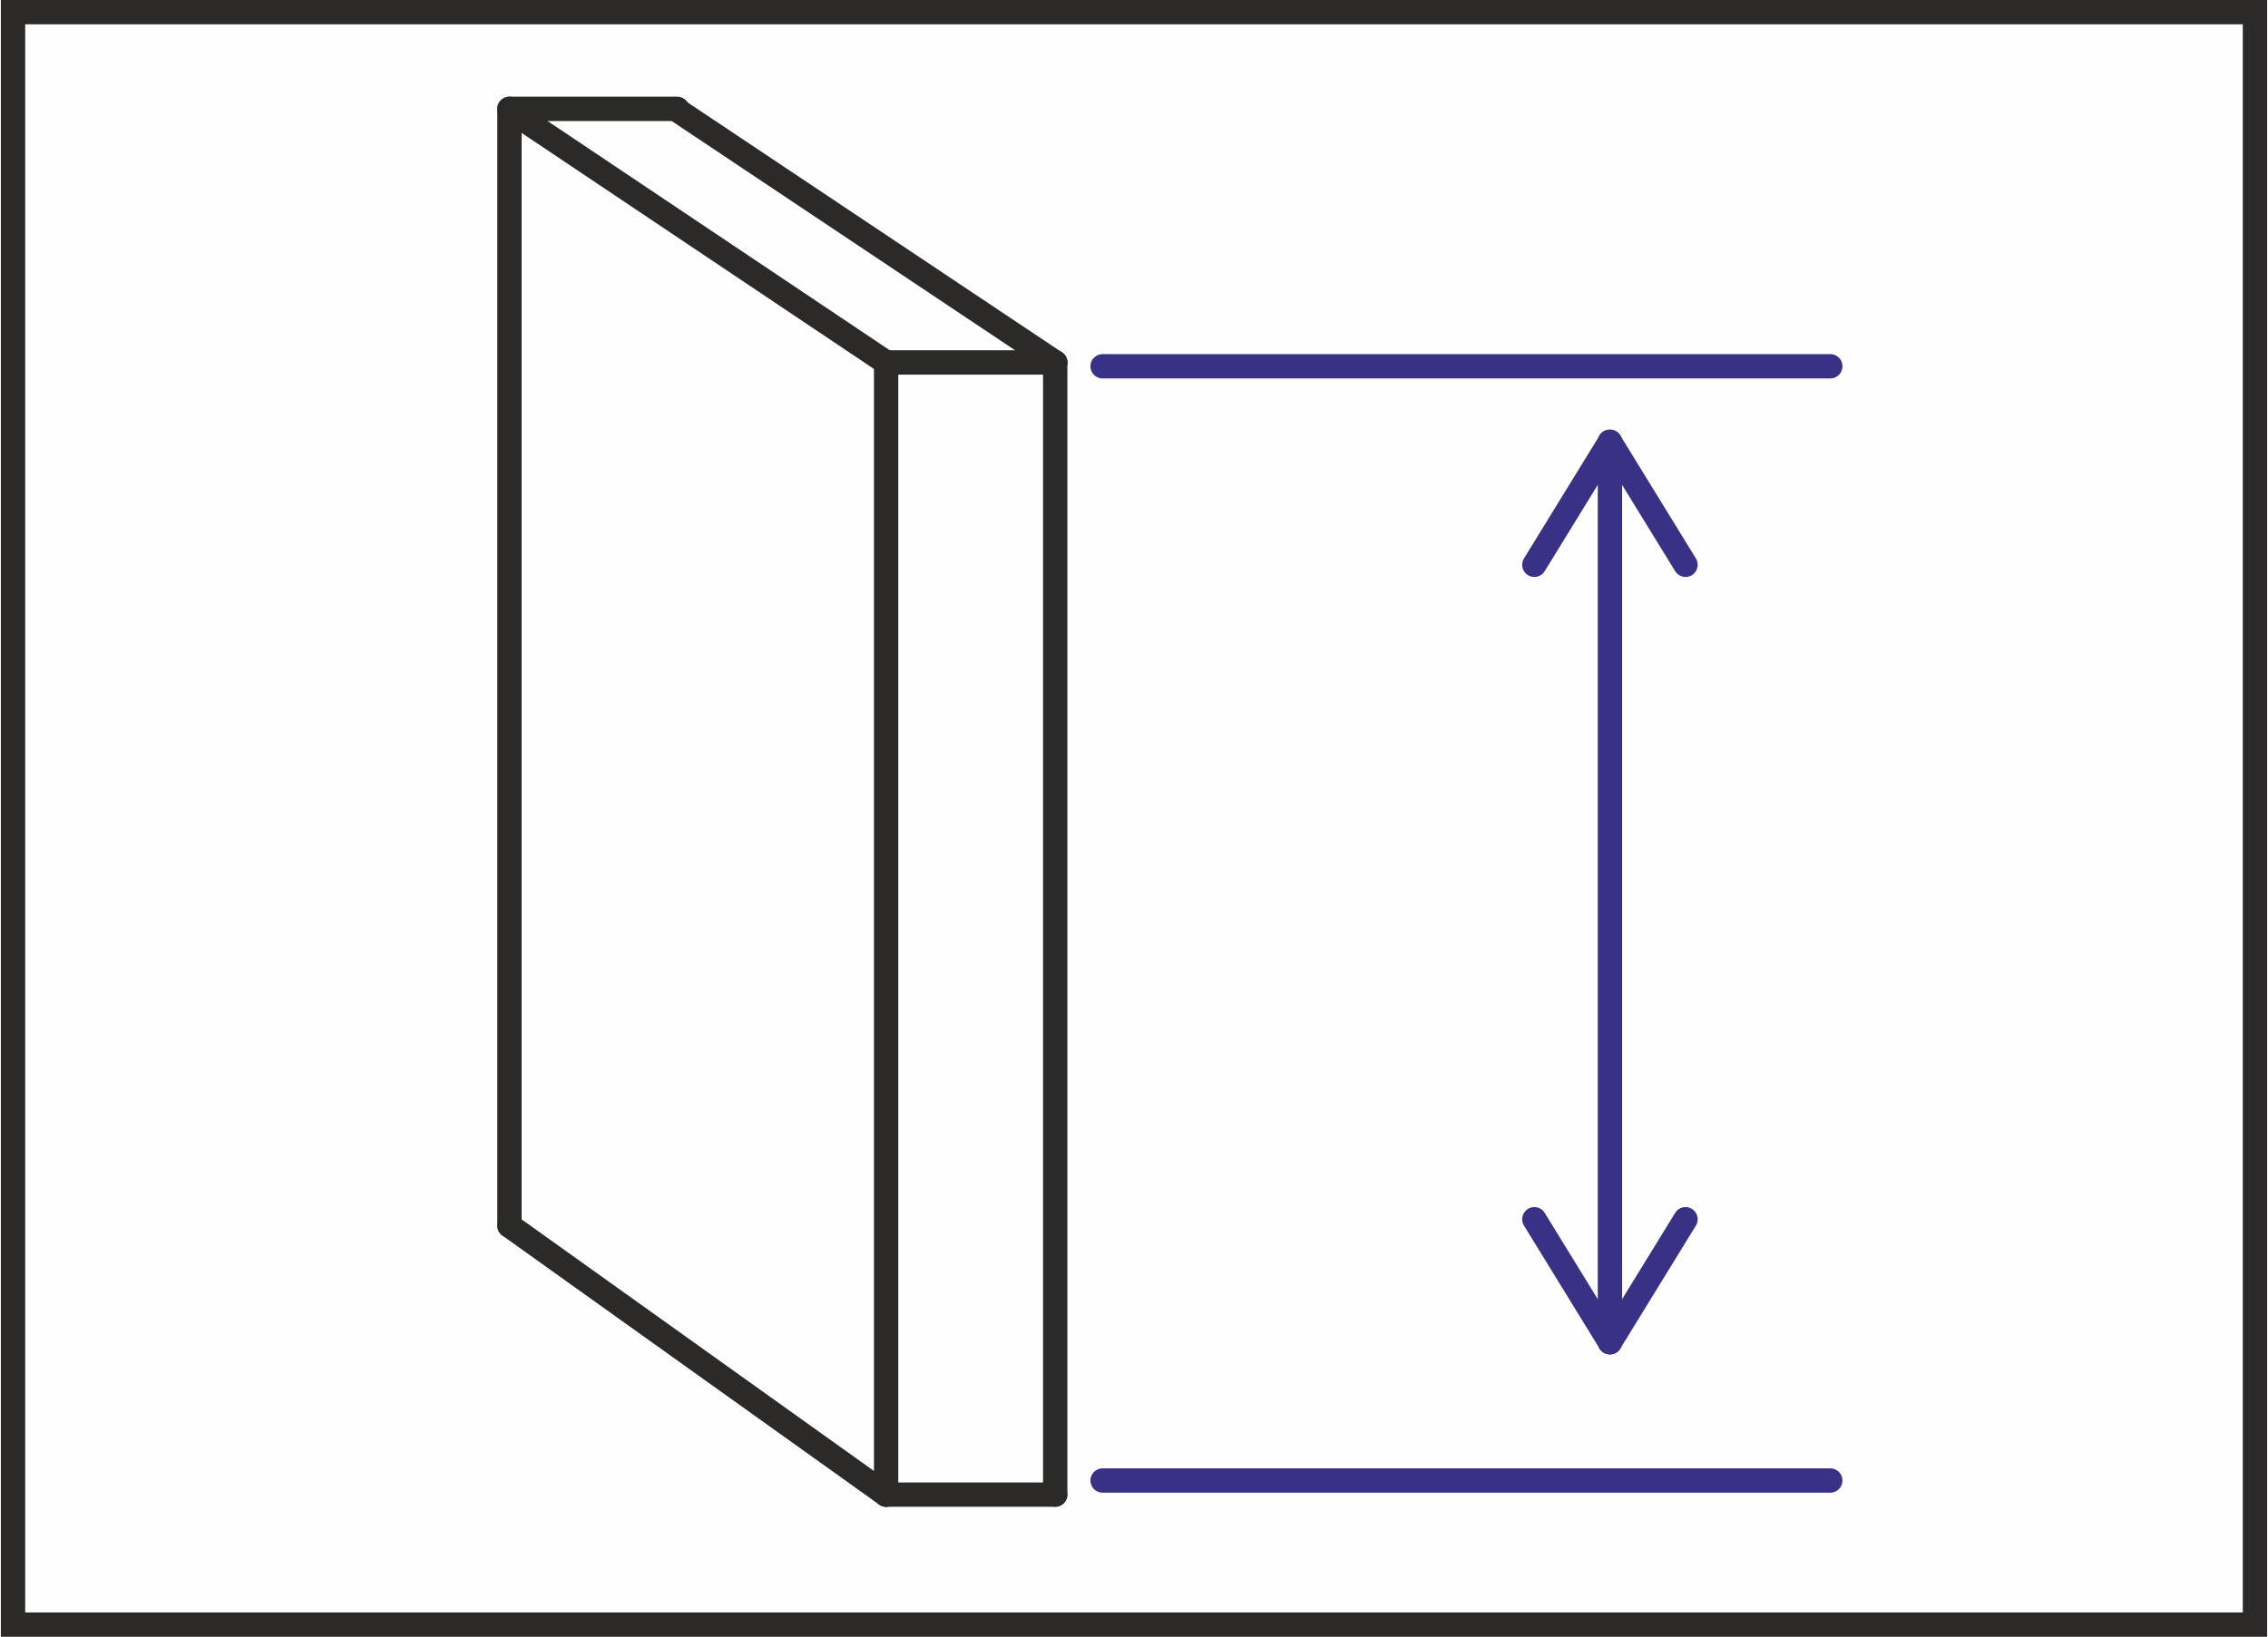 <?xml version="1.0" encoding="UTF-8"?>
<!DOCTYPE svg PUBLIC "-//W3C//DTD SVG 1.1//EN" "http://www.w3.org/Graphics/SVG/1.1/DTD/svg11.dtd">
<!-- Creator: CorelDRAW 2020 (64-Bit) -->
<svg xmlns="http://www.w3.org/2000/svg" xml:space="preserve" width="169px" height="122px" version="1.1" style="shape-rendering:geometricPrecision; text-rendering:geometricPrecision; image-rendering:optimizeQuality; fill-rule:evenodd; clip-rule:evenodd"
viewBox="0 0 17.69 12.78"
 xmlns:xlink="http://www.w3.org/1999/xlink"
 xmlns:xodm="http://www.corel.com/coreldraw/odm/2003">
 <defs>
  <style type="text/css">
   <![CDATA[
    .str1 {stroke:#393185;stroke-width:0.19;stroke-linecap:round;stroke-linejoin:round;stroke-miterlimit:22.926}
    .str0 {stroke:#2B2A29;stroke-width:0.19;stroke-linecap:round;stroke-linejoin:round;stroke-miterlimit:22.926}
    .fil2 {fill:none}
    .fil1 {fill:#2B2A29}
    .fil0 {fill:#FEFEFE}
   ]]>
  </style>
 </defs>
 <g id="Слой_x0020_1">
  <g id="_2106313827088">
   <polygon class="fil0" points="0,0 17.69,0 17.69,12.78 0,12.78 "/>
   <path id="_1" class="fil1" d="M0 0l17.69 0 0 12.78 -17.69 0 0 -12.78zm17.5 0.19l-17.31 0 0 12.4 17.31 0 0 -12.4z"/>
  </g>
  <line class="fil2 str0" x1="3.97" y1="0.85" x2="3.97" y2= "9.57" />
  <line class="fil2 str0" x1="3.97" y1="0.86" x2="6.91" y2= "2.83" />
  <line class="fil2 str0" x1="3.97" y1="9.57" x2="6.91" y2= "11.67" />
  <line class="fil2 str0" x1="6.91" y1="2.83" x2="6.91" y2= "11.67" />
  <line class="fil2 str0" x1="5.28" y1="0.85" x2="3.97" y2= "0.85" />
  <line class="fil2 str0" x1="5.28" y1="0.86" x2="8.23" y2= "2.83" />
  <line class="fil2 str0" x1="6.91" y1="11.67" x2="8.23" y2= "11.67" />
  <line class="fil2 str0" x1="8.23" y1="2.83" x2="8.23" y2= "11.67" />
  <line class="fil2 str0" x1="6.91" y1="2.83" x2="8.23" y2= "2.83" />
  <line class="fil2 str1" x1="8.6" y1="2.86" x2="14.28" y2= "2.86" />
  <line class="fil2 str1" x1="8.6" y1="11.56" x2="14.28" y2= "11.56" />
  <line class="fil2 str1" x1="12.56" y1="10.48" x2="12.56" y2= "3.45" />
  <line class="fil2 str1" x1="11.97" y1="4.41" x2="12.56" y2= "3.45" />
  <line class="fil2 str1" x1="13.15" y1="4.41" x2="12.56" y2= "3.45" />
  <line class="fil2 str1" x1="11.97" y1="9.52" x2="12.56" y2= "10.48" />
  <line class="fil2 str1" x1="13.15" y1="9.52" x2="12.56" y2= "10.48" />
 </g>
</svg>
